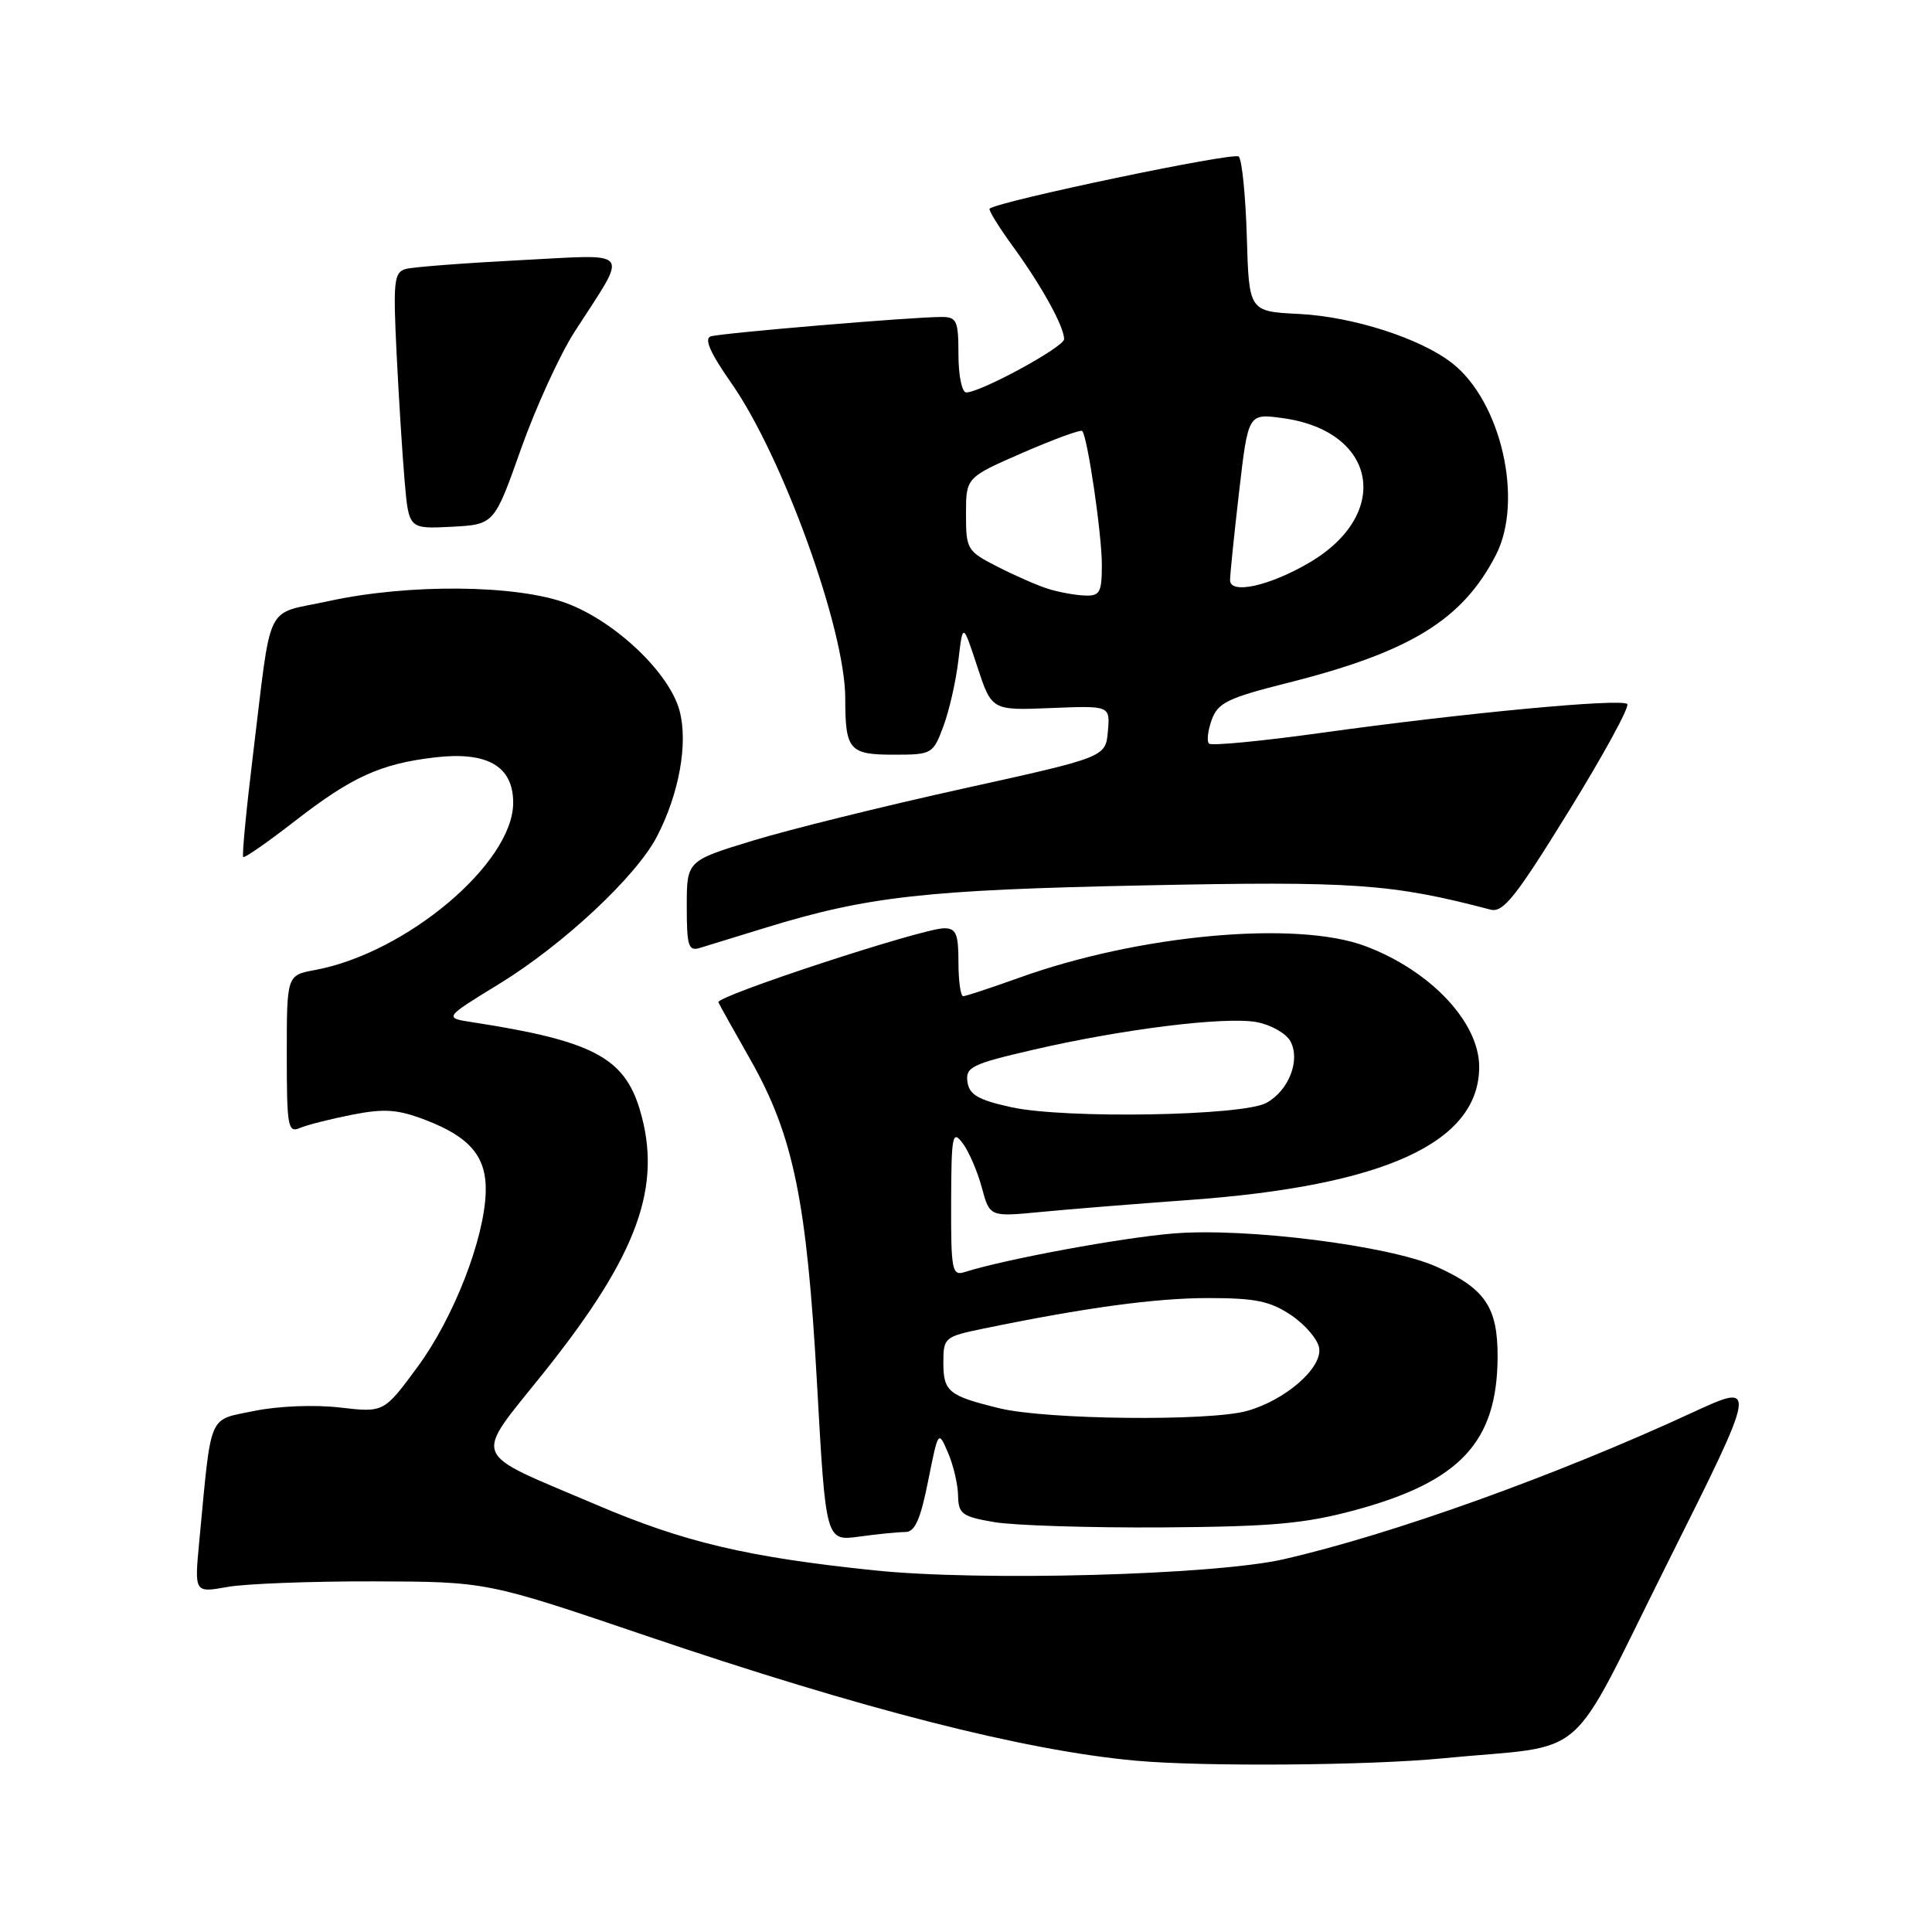 <?xml version="1.0" encoding="UTF-8" standalone="no"?>
<!DOCTYPE svg PUBLIC "-//W3C//DTD SVG 1.1//EN" "http://www.w3.org/Graphics/SVG/1.1/DTD/svg11.dtd" >
<svg xmlns="http://www.w3.org/2000/svg" xmlns:xlink="http://www.w3.org/1999/xlink" version="1.1" viewBox="0 0 256 256">
 <g >
 <path fill="currentColor"
d=" M 191.14 232.99 C 211.05 231.05 207.36 234.26 221.01 206.99 C 232.93 183.16 232.93 183.16 224.21 187.19 C 206.16 195.53 184.42 203.33 170.08 206.61 C 160.88 208.71 129.97 209.55 115.85 208.08 C 99.01 206.33 90.66 204.36 79.00 199.38 C 61.99 192.12 62.61 193.72 72.17 181.73 C 84.53 166.24 87.82 157.17 84.77 147.01 C 82.69 140.11 78.46 137.90 62.65 135.46 C 58.80 134.87 58.80 134.87 66.15 130.37 C 74.64 125.16 84.31 116.13 87.05 110.84 C 90.00 105.16 91.20 98.45 90.04 94.16 C 88.70 89.17 81.63 82.43 75.18 79.97 C 68.57 77.46 54.17 77.32 43.55 79.65 C 34.90 81.55 36.08 79.13 33.48 100.37 C 32.62 107.45 32.05 113.39 32.23 113.56 C 32.40 113.73 35.44 111.61 38.99 108.86 C 46.60 102.94 50.40 101.21 57.61 100.36 C 64.58 99.54 68.00 101.52 68.00 106.37 C 68.00 114.35 53.86 126.28 41.75 128.53 C 38.00 129.22 38.00 129.22 38.00 139.72 C 38.00 149.33 38.15 150.15 39.75 149.46 C 40.71 149.05 43.84 148.26 46.69 147.70 C 50.93 146.87 52.70 147.00 56.32 148.38 C 62.28 150.65 64.49 153.27 64.36 157.93 C 64.20 164.13 60.12 174.61 55.35 181.09 C 50.87 187.18 50.87 187.18 45.02 186.50 C 41.64 186.11 36.84 186.31 33.67 186.96 C 27.49 188.25 28.05 186.92 26.40 204.28 C 25.76 211.06 25.76 211.06 30.13 210.28 C 32.53 209.85 41.25 209.52 49.50 209.54 C 64.50 209.58 64.50 209.58 85.50 216.71 C 114.30 226.49 135.73 231.96 150.50 233.30 C 159.39 234.11 181.40 233.94 191.14 232.99 Z  M 119.96 203.00 C 121.23 203.00 121.96 201.36 122.98 196.25 C 124.33 189.51 124.33 189.50 125.62 192.50 C 126.33 194.15 126.93 196.71 126.95 198.19 C 127.00 200.61 127.48 200.96 131.75 201.69 C 134.36 202.13 144.38 202.45 154.00 202.39 C 168.53 202.29 172.86 201.90 179.48 200.12 C 193.47 196.34 198.38 191.09 198.44 179.84 C 198.47 173.21 196.80 170.74 190.31 167.83 C 184.09 165.05 165.11 162.65 155.51 163.44 C 148.60 164.00 133.19 166.85 127.77 168.57 C 126.16 169.08 126.00 168.26 126.03 159.32 C 126.06 150.41 126.20 149.68 127.55 151.47 C 128.37 152.55 129.51 155.19 130.09 157.34 C 131.14 161.24 131.14 161.24 137.82 160.60 C 141.49 160.24 150.35 159.53 157.50 159.01 C 183.48 157.14 196.01 151.39 196.00 141.35 C 195.99 135.44 189.56 128.62 180.93 125.37 C 171.80 121.93 150.88 123.84 135.01 129.57 C 131.29 130.90 127.97 132.00 127.63 132.00 C 127.28 132.00 127.00 129.97 127.00 127.50 C 127.00 123.74 126.69 123.00 125.10 123.00 C 122.27 123.00 94.82 132.00 95.19 132.81 C 95.36 133.19 97.27 136.61 99.43 140.41 C 105.13 150.46 106.91 159.11 108.26 183.36 C 109.42 204.21 109.42 204.21 113.85 203.61 C 116.29 203.27 119.03 203.00 119.96 203.00 Z  M 101.50 122.91 C 114.94 118.78 122.67 117.91 151.55 117.32 C 179.37 116.74 184.41 117.09 197.50 120.53 C 199.18 120.97 200.85 118.86 207.87 107.48 C 212.48 100.02 215.96 93.63 215.62 93.29 C 214.85 92.51 194.07 94.47 175.13 97.10 C 167.23 98.20 160.51 98.85 160.20 98.53 C 159.88 98.22 160.05 96.80 160.56 95.37 C 161.38 93.12 162.69 92.48 170.68 90.47 C 186.86 86.39 193.79 82.14 198.21 73.55 C 201.91 66.37 198.93 53.23 192.44 48.14 C 188.27 44.85 179.29 41.96 172.13 41.60 C 165.50 41.27 165.50 41.27 165.21 31.40 C 165.05 25.97 164.57 21.17 164.14 20.74 C 163.52 20.12 132.60 26.59 131.13 27.64 C 130.93 27.79 132.33 30.06 134.25 32.70 C 138.03 37.89 141.00 43.28 141.00 44.94 C 141.00 45.98 129.94 52.00 128.03 52.00 C 127.46 52.00 127.00 49.76 127.00 47.00 C 127.00 42.48 126.78 42.00 124.75 42.00 C 120.96 41.99 95.58 44.13 94.18 44.57 C 93.27 44.86 94.10 46.75 96.89 50.74 C 103.71 60.48 112.00 83.42 112.00 92.53 C 112.00 99.38 112.53 100.00 118.41 100.00 C 123.49 100.00 123.63 99.92 125.00 96.25 C 125.77 94.19 126.67 90.25 126.99 87.50 C 127.58 82.50 127.58 82.50 129.49 88.32 C 131.41 94.14 131.41 94.14 139.25 93.82 C 147.10 93.50 147.10 93.50 146.80 96.91 C 146.50 100.33 146.50 100.33 127.50 104.52 C 117.05 106.83 104.56 109.92 99.75 111.39 C 91.00 114.06 91.00 114.06 91.00 120.10 C 91.00 125.39 91.22 126.07 92.75 125.60 C 93.71 125.30 97.65 124.09 101.50 122.91 Z  M 69.03 59.50 C 70.98 54.00 74.18 47.01 76.13 43.97 C 83.34 32.77 84.06 33.71 68.84 34.48 C 61.50 34.86 54.72 35.38 53.76 35.64 C 52.21 36.08 52.08 37.25 52.55 46.81 C 52.84 52.69 53.32 60.33 53.62 63.80 C 54.17 70.09 54.17 70.09 59.83 69.80 C 65.49 69.50 65.49 69.50 69.03 59.50 Z  M 132.46 186.61 C 125.66 184.95 125.00 184.41 125.00 180.51 C 125.00 177.25 125.17 177.11 130.25 176.06 C 143.77 173.27 153.12 172.00 160.10 172.00 C 166.36 172.00 168.30 172.40 171.10 174.28 C 172.97 175.54 174.64 177.51 174.80 178.65 C 175.19 181.30 170.28 185.55 165.22 186.96 C 160.19 188.35 138.70 188.12 132.46 186.61 Z  M 134.00 146.71 C 129.60 145.74 128.44 145.07 128.19 143.35 C 127.92 141.41 128.76 140.99 136.69 139.15 C 148.67 136.36 162.38 134.66 166.54 135.44 C 168.43 135.80 170.43 136.94 170.99 137.98 C 172.34 140.49 170.77 144.51 167.80 146.14 C 164.65 147.87 141.09 148.27 134.00 146.71 Z  M 139.00 78.06 C 137.62 77.65 134.59 76.32 132.25 75.13 C 128.13 73.03 128.00 72.81 128.00 68.11 C 128.00 63.27 128.00 63.27 135.52 59.99 C 139.66 58.19 143.20 56.89 143.40 57.11 C 144.11 57.90 146.00 70.78 146.00 74.83 C 146.00 78.51 145.74 78.99 143.75 78.91 C 142.51 78.87 140.38 78.48 139.00 78.06 Z  M 162.99 76.88 C 162.99 76.12 163.53 70.84 164.19 65.14 C 165.39 54.78 165.39 54.78 169.94 55.40 C 182.46 57.09 184.49 68.11 173.48 74.56 C 168.23 77.64 163.00 78.80 162.99 76.88 Z "/>
</g>
</svg>
